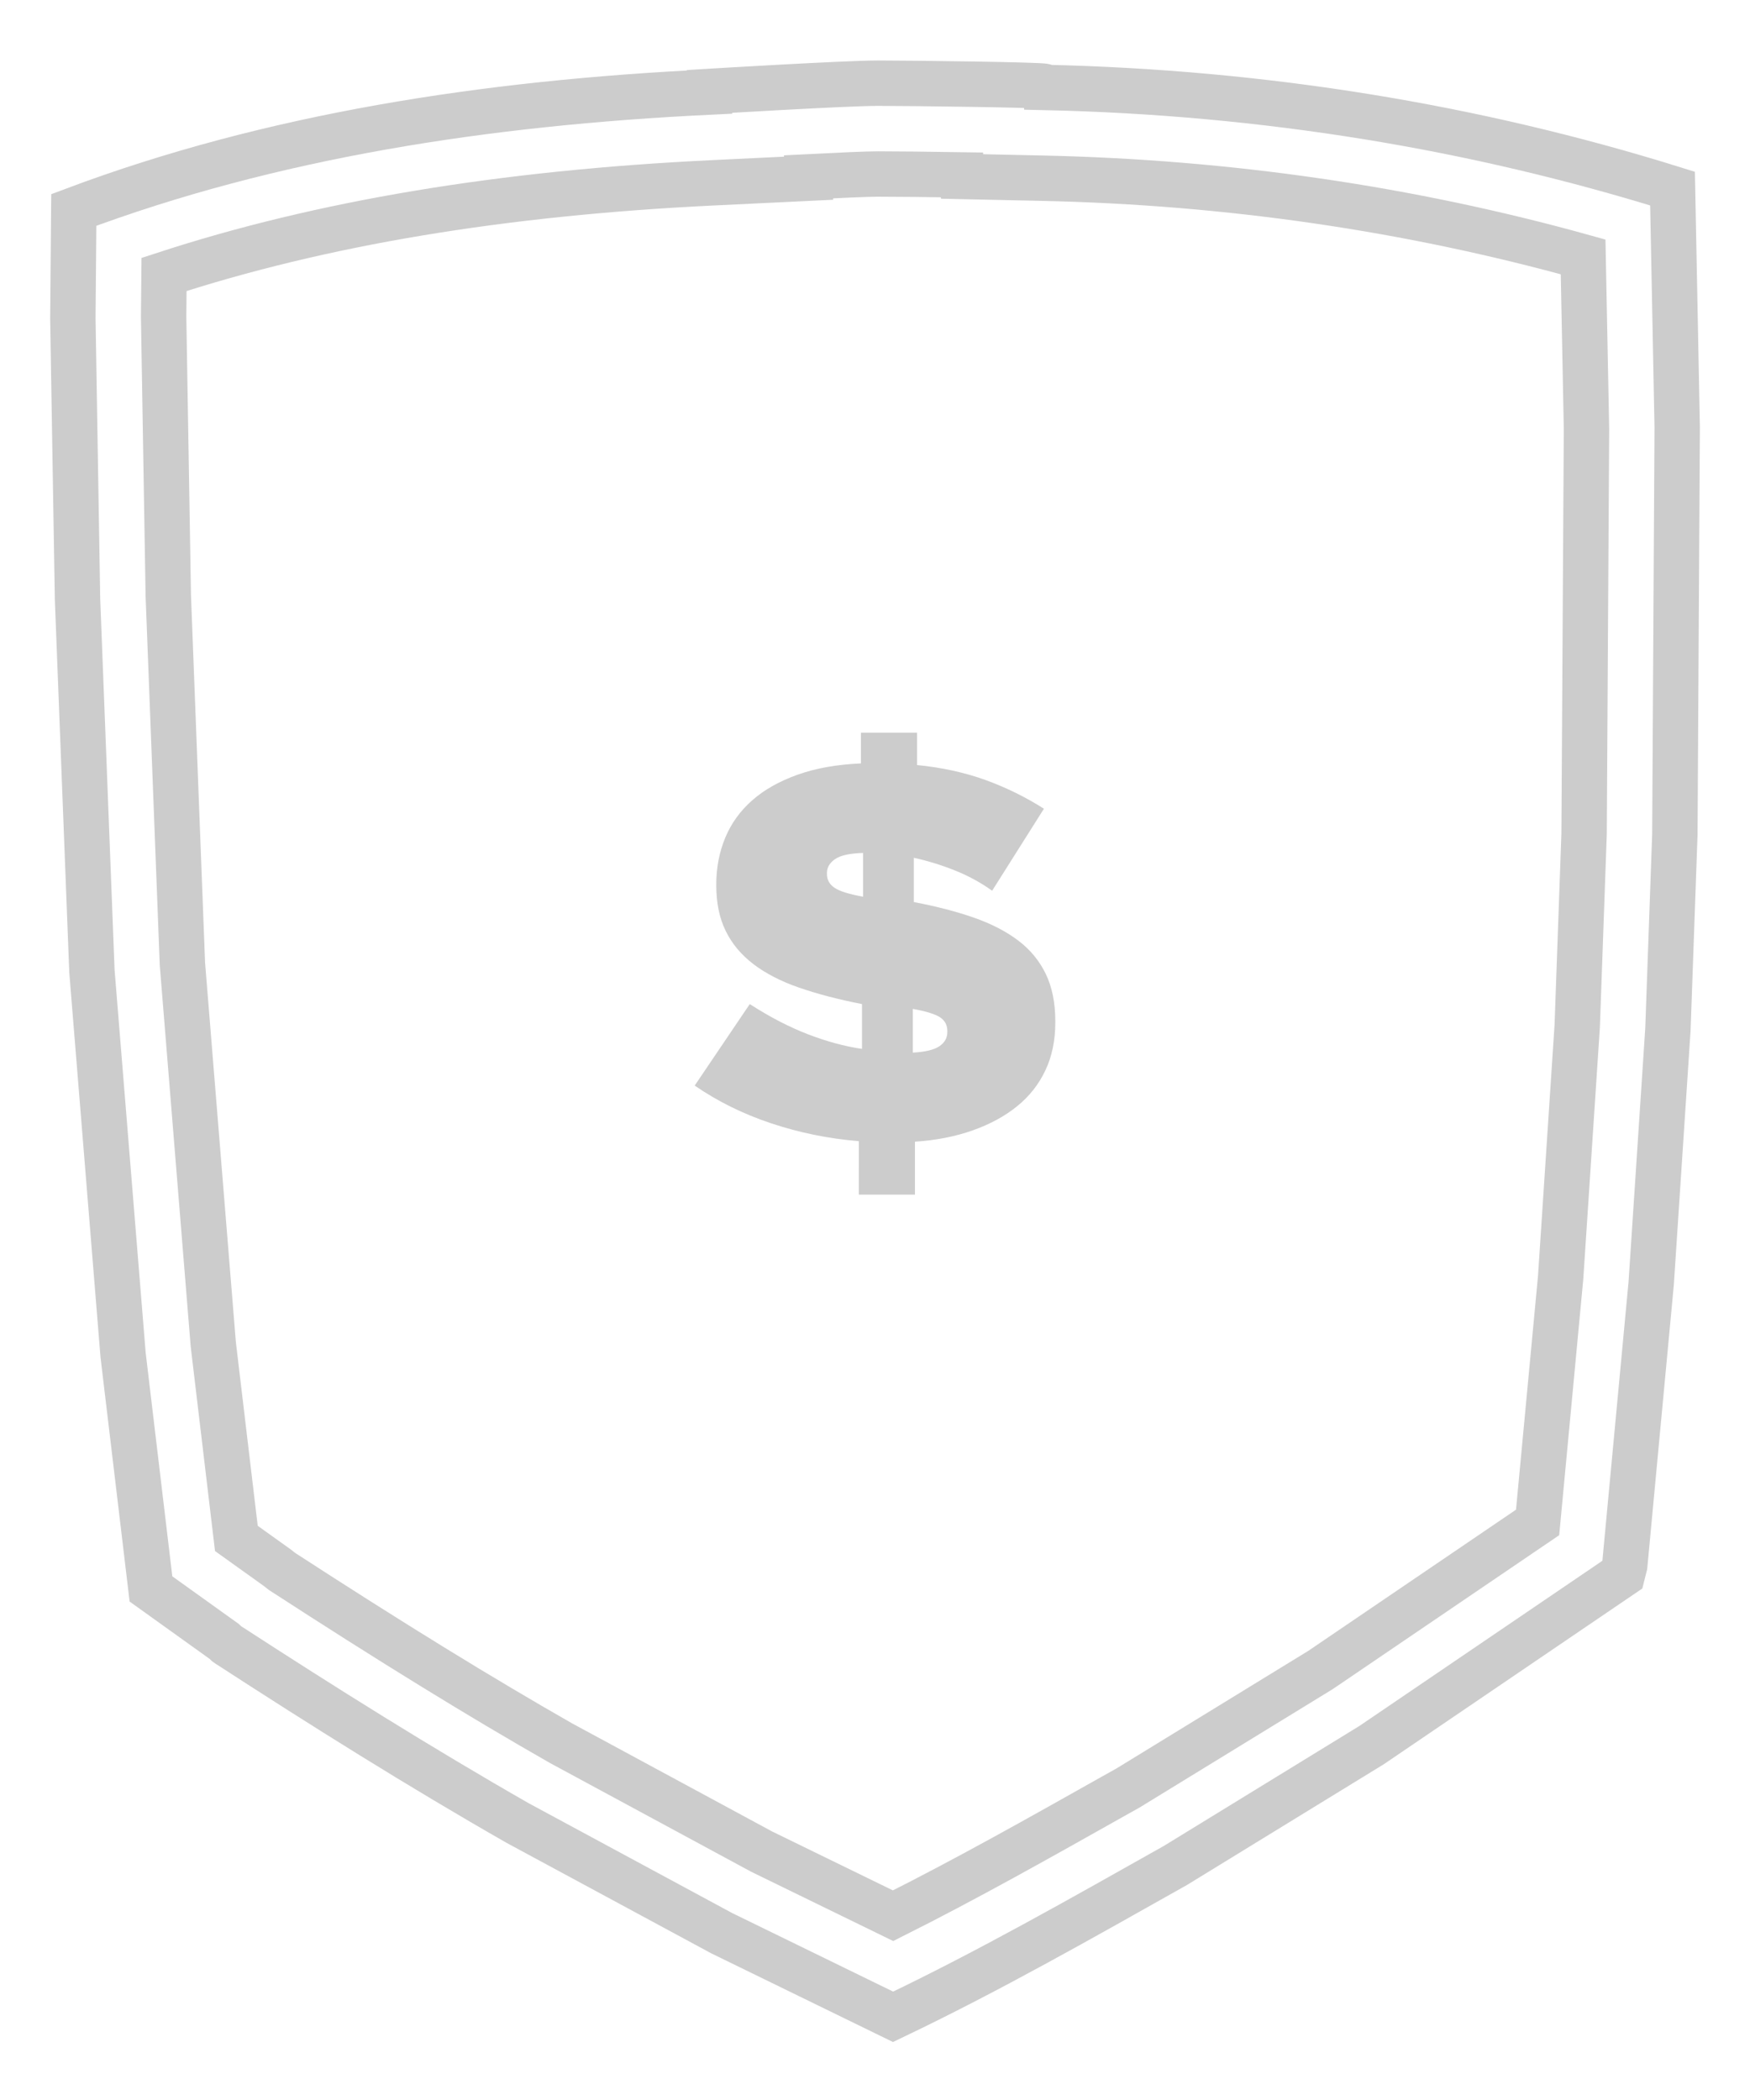 <?xml version="1.0" encoding="utf-8"?>
<!-- Generator: Adobe Illustrator 21.1.0, SVG Export Plug-In . SVG Version: 6.00 Build 0)  -->
<svg version="1.1" xmlns="http://www.w3.org/2000/svg" xmlns:xlink="http://www.w3.org/1999/xlink" x="0px" y="0px"
	 viewBox="0 0 30 36" style="enable-background:new 0 0 30 36;" xml:space="preserve">
<style type="text/css">
	.st0{display:none;}
	.st1{display:inline;}
	.st2{fill:none;stroke:#000000;}
	.st3{fill:#FFDB00;}
	.st4{fill:none;stroke:#000000;stroke-width:0.778;stroke-miterlimit:10;}
	.st5{fill:none;stroke:#CCCCCC;stroke-width:0.778;stroke-miterlimit:10;}
	.st6{fill:#CCCCCC;}
	.st7{fill:#FFF2BB;}
	.st8{fill:#FFFFFF;}
	.st9{fill:#8C6239;}
	.st10{fill:none;stroke:#000000;stroke-width:10;stroke-miterlimit:10;}
	.st11{fill:#808080;}
	.st12{fill:none;stroke:#FFDB00;stroke-width:7.381;stroke-miterlimit:10;stroke-dasharray:17.714;}
	.st13{fill:none;stroke:#000000;stroke-width:4.381;stroke-miterlimit:10;}
	.st14{fill:none;stroke:#000000;stroke-width:3.613;stroke-miterlimit:10;}
	.st15{fill:none;stroke:#CCCCCC;stroke-width:2.599;stroke-miterlimit:10;}
	.st16{fill:none;stroke:#CCCCCC;stroke-width:3.613;stroke-miterlimit:10;}
	.st17{fill:#1A1A1A;}
	.st18{clip-path:url(#XMLID_5_);fill:none;stroke:#000000;stroke-width:5.319;stroke-miterlimit:10;}
	.st19{clip-path:url(#XMLID_6_);fill:none;stroke:#000000;stroke-width:5.319;stroke-miterlimit:10;}
	.st20{fill:none;stroke:#000000;stroke-width:5.319;stroke-miterlimit:10;}
	.st21{clip-path:url(#XMLID_7_);fill:none;stroke:#000000;stroke-width:3.613;stroke-miterlimit:10;}
	.st22{fill:none;stroke:#CCCCCC;stroke-width:3.826;stroke-miterlimit:10;}
	.st23{clip-path:url(#SVGID_2_);}
	.st24{fill:none;stroke:#000000;stroke-width:3.592;stroke-miterlimit:10;}
	.st25{fill:none;stroke:#000000;stroke-width:15;stroke-miterlimit:10;}
	.st26{fill:none;stroke:#000000;stroke-width:4;stroke-miterlimit:10;}
	.st27{fill:#F9E169;}
	.st28{fill:#4D4D4D;}
	.st29{stroke:#FFDB00;stroke-width:5;stroke-linejoin:round;stroke-miterlimit:10;}
</style>
<g id="Layer_1" class="st0">
</g>
<g id="Layer_2">
	<g>
		<path class="st5" d="M28.672,3.233c-3.39-1.056-6.993-1.651-10.761-1.734c-0.001-0.01-0.003-0.016-0.004-0.018
			c-0.026-0.027-2.301-0.055-2.858-0.055c-0.557,0-2.885,0.141-2.885,0.141l0,0.011C8.325,1.763,4.651,2.328,1.265,3.599
			L1.249,5.455l0.08,4.818l0.247,6.377l0.534,6.577l0.478,4.012l1.257,0.901l0.039,0.038l0.024,0.017
			c1.633,1.06,3.282,2.095,4.969,3.059l3.496,1.887l2.937,1.433c1.649-0.788,3.243-1.696,4.842-2.596l3.361-2.062l4.3-2.923
			l0.04-0.159l0.453-4.832l0.287-4.356l0.119-3.345l0.04-6.974L28.672,3.233z"/>
		<path class="st5" d="M13.055,31.741l-3.438-1.858c-1.397-0.798-2.885-1.713-4.781-2.943l-0.084-0.066l-0.7-0.501l-0.396-3.33
			l-0.529-6.519l-0.242-6.312l-0.08-4.784l0.007-0.723c2.696-0.882,5.793-1.398,9.428-1.572l1.622-0.078l-0.002-0.024
			c0.535-0.027,1.006-0.048,1.189-0.048c0.302,0,0.89,0.006,1.442,0.015l0.002,0.027l1.384,0.03
			c3.179,0.069,6.289,0.522,9.262,1.349l0.058,2.953l-0.041,6.936l-0.118,3.298l-0.284,4.308l-0.395,4.2l-3.721,2.529l-3.3,2.023
			l-0.277,0.155c-1.226,0.69-2.486,1.401-3.751,2.035L13.055,31.741z"/>
	</g>
	<g>
		<g>
			<path class="st6" d="M14.722,19.563c-0.518-0.043-1.018-0.145-1.499-0.305c-0.481-0.16-0.919-0.376-1.314-0.648l0.944-1.397
				c0.345,0.222,0.678,0.395,0.999,0.518c0.321,0.123,0.629,0.207,0.925,0.25v-0.768c-0.407-0.08-0.766-0.174-1.078-0.282
				c-0.312-0.108-0.572-0.242-0.782-0.402c-0.21-0.16-0.369-0.35-0.476-0.569c-0.108-0.219-0.162-0.48-0.162-0.782v-0.019
				c0-0.284,0.051-0.549,0.153-0.796c0.102-0.247,0.256-0.461,0.463-0.643c0.207-0.182,0.466-0.328,0.777-0.439
				c0.311-0.111,0.674-0.176,1.087-0.194v-0.527h0.962v0.555c0.432,0.043,0.825,0.13,1.18,0.259c0.355,0.13,0.686,0.293,0.995,0.49
				l-0.888,1.406c-0.197-0.142-0.413-0.259-0.648-0.352c-0.234-0.093-0.466-0.163-0.694-0.213v0.759
				c0.389,0.074,0.732,0.163,1.032,0.268c0.299,0.105,0.552,0.236,0.759,0.393c0.207,0.157,0.364,0.349,0.472,0.574
				c0.108,0.225,0.162,0.495,0.162,0.81v0.019c0,0.308-0.057,0.583-0.171,0.823c-0.114,0.241-0.276,0.446-0.486,0.615
				c-0.21,0.17-0.463,0.307-0.759,0.412c-0.296,0.105-0.626,0.17-0.99,0.194v0.907h-0.962V19.563z M14.796,14.622
				c-0.228,0.006-0.389,0.042-0.481,0.106c-0.093,0.065-0.139,0.143-0.139,0.236v0.019c0,0.099,0.043,0.177,0.13,0.236
				c0.086,0.059,0.25,0.11,0.49,0.153V14.622z M15.648,18.045c0.216-0.012,0.369-0.049,0.458-0.111
				c0.089-0.062,0.134-0.142,0.134-0.241v-0.019c0-0.099-0.04-0.176-0.12-0.231c-0.08-0.056-0.238-0.105-0.472-0.148V18.045z"/>
		</g>
	</g>
</g>
</svg>
